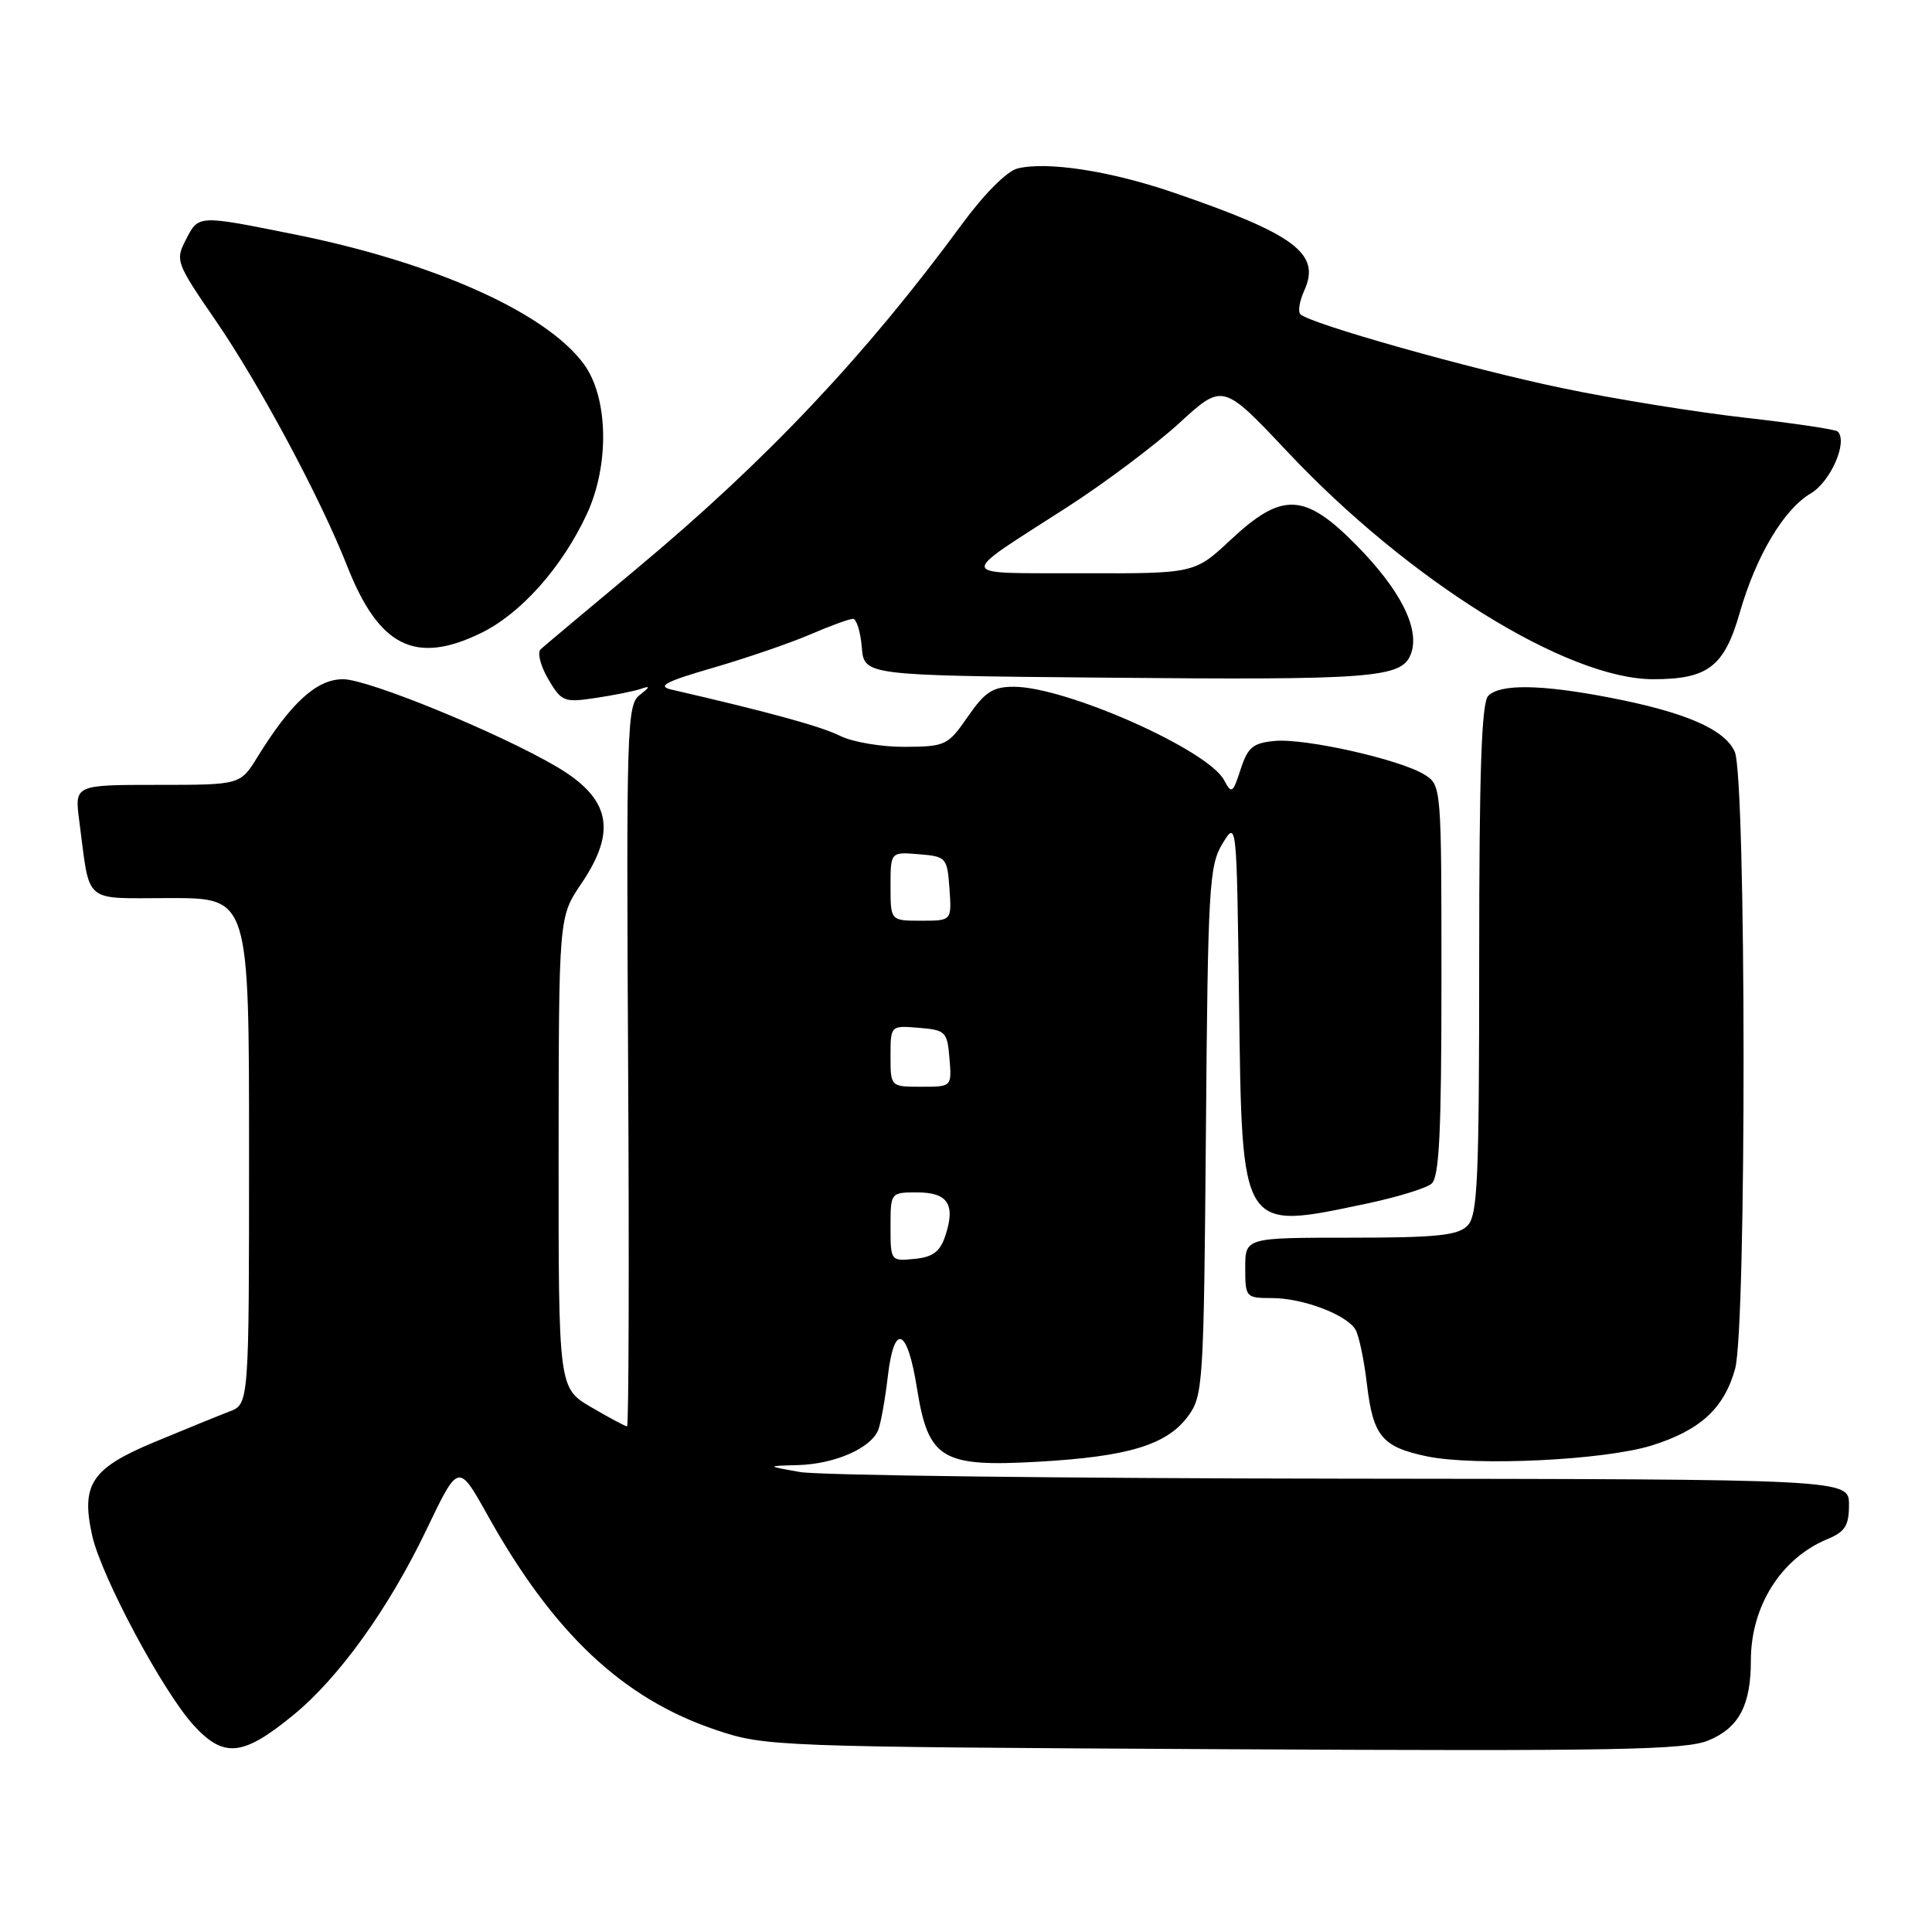 <?xml version="1.0" encoding="UTF-8" standalone="no"?>
<!DOCTYPE svg PUBLIC "-//W3C//DTD SVG 1.1//EN" "http://www.w3.org/Graphics/SVG/1.1/DTD/svg11.dtd" >
<svg xmlns="http://www.w3.org/2000/svg" xmlns:xlink="http://www.w3.org/1999/xlink" version="1.1" viewBox="0 0 256 256">
 <g >
 <path fill="currentColor"
d=" M 38.87 227.25 C 44.94 222.28 51.51 213.12 56.52 202.67 C 60.74 193.85 60.74 193.85 64.55 200.67 C 73.30 216.39 82.51 225.07 94.85 229.22 C 101.40 231.42 102.42 231.46 162.16 231.78 C 214.36 232.05 223.33 231.89 226.42 230.60 C 230.43 228.92 232.00 225.95 232.00 220.00 C 232.00 212.83 236.00 206.49 242.12 203.95 C 244.49 202.97 245.00 202.16 245.00 199.38 C 245.00 196.00 245.00 196.00 177.75 195.93 C 140.76 195.89 108.47 195.49 106.00 195.05 C 101.50 194.25 101.50 194.25 105.80 194.13 C 110.66 193.98 115.45 191.87 116.38 189.45 C 116.72 188.56 117.29 185.38 117.64 182.38 C 118.48 175.22 120.22 175.91 121.50 183.93 C 123.00 193.34 124.75 194.41 137.50 193.69 C 149.46 193.02 154.59 191.47 157.40 187.68 C 159.42 184.96 159.51 183.59 159.79 149.89 C 160.05 117.62 160.22 114.69 161.97 111.81 C 163.87 108.69 163.87 108.69 164.18 132.74 C 164.59 163.45 164.31 163.01 181.11 159.48 C 185.09 158.64 188.95 157.46 189.68 156.85 C 190.71 155.99 191.00 150.14 191.00 129.90 C 191.00 104.17 190.99 104.04 188.75 102.64 C 185.54 100.64 172.90 97.79 168.89 98.18 C 166.02 98.45 165.33 99.03 164.39 101.94 C 163.35 105.14 163.20 105.24 162.19 103.36 C 160.04 99.34 141.24 91.00 134.33 91.00 C 131.56 91.00 130.51 91.68 128.24 94.96 C 125.61 98.77 125.28 98.93 119.90 98.96 C 116.83 98.98 112.96 98.33 111.31 97.50 C 108.78 96.24 101.80 94.33 89.00 91.38 C 87.01 90.93 88.13 90.33 94.50 88.48 C 98.90 87.20 104.67 85.22 107.33 84.08 C 109.99 82.93 112.55 82.00 113.02 82.00 C 113.49 82.00 114.02 83.69 114.19 85.75 C 114.50 89.50 114.50 89.50 146.00 89.79 C 181.92 90.13 185.74 89.84 186.94 86.68 C 188.20 83.39 185.62 78.22 179.74 72.25 C 172.87 65.28 169.90 65.15 163.10 71.50 C 158.29 76.00 158.29 76.00 143.40 75.96 C 126.41 75.90 126.59 76.75 141.50 67.14 C 146.45 63.95 153.09 58.96 156.26 56.06 C 162.03 50.77 162.03 50.77 170.60 59.87 C 186.68 76.96 207.66 90.00 219.07 90.00 C 226.30 90.00 228.47 88.34 230.51 81.24 C 232.68 73.67 236.35 67.50 239.92 65.39 C 242.57 63.83 244.88 58.54 243.51 57.18 C 243.24 56.90 237.72 56.08 231.25 55.35 C 224.79 54.62 213.92 52.87 207.11 51.45 C 194.96 48.93 173.57 42.90 172.31 41.64 C 171.96 41.29 172.19 39.87 172.83 38.48 C 175.04 33.61 171.62 31.05 155.57 25.54 C 147.16 22.65 138.72 21.35 134.81 22.33 C 133.42 22.68 130.37 25.74 127.47 29.70 C 114.71 47.08 101.60 60.97 84.50 75.24 C 77.90 80.74 72.11 85.60 71.64 86.03 C 71.17 86.47 71.62 88.24 72.64 89.98 C 74.40 92.97 74.74 93.11 78.88 92.49 C 81.29 92.13 83.99 91.59 84.88 91.29 C 86.21 90.83 86.18 90.98 84.73 92.12 C 83.08 93.41 82.98 96.58 83.23 141.25 C 83.38 167.51 83.31 189.00 83.09 189.00 C 82.86 189.00 80.72 187.86 78.34 186.46 C 74.00 183.92 74.00 183.92 74.02 152.71 C 74.04 121.50 74.04 121.50 77.02 117.10 C 81.80 110.05 80.88 105.77 73.70 101.56 C 66.00 97.05 48.78 90.00 45.46 90.00 C 41.97 90.00 38.59 93.07 34.12 100.30 C 31.84 104.00 31.84 104.00 20.86 104.00 C 9.88 104.00 9.88 104.00 10.50 108.75 C 11.99 120.00 10.80 119.00 22.58 119.00 C 33.00 119.00 33.00 119.00 33.00 152.52 C 33.00 186.05 33.00 186.05 30.38 187.04 C 28.95 187.59 24.47 189.41 20.44 191.09 C 12.11 194.56 10.70 196.69 12.22 203.49 C 13.44 208.93 21.60 224.17 25.66 228.61 C 29.67 232.99 32.18 232.73 38.87 227.25 Z  M 218.87 191.53 C 225.29 189.52 228.46 186.61 229.91 181.38 C 231.44 175.89 231.39 102.96 229.86 99.60 C 228.50 96.60 223.23 94.34 213.16 92.41 C 204.17 90.68 198.79 90.61 197.20 92.20 C 196.31 93.09 196.00 102.23 196.00 127.13 C 196.00 156.46 195.80 161.06 194.43 162.43 C 193.15 163.71 190.26 164.00 178.93 164.00 C 165.00 164.00 165.00 164.00 165.00 168.00 C 165.00 171.91 165.08 172.00 168.53 172.00 C 172.59 172.00 178.37 174.17 179.59 176.15 C 180.05 176.89 180.74 180.14 181.12 183.37 C 181.94 190.30 183.11 191.72 189.05 192.97 C 195.47 194.31 212.59 193.49 218.87 191.53 Z  M 63.68 83.91 C 68.99 81.34 74.44 75.23 77.74 68.16 C 80.79 61.62 80.62 52.68 77.36 48.24 C 72.35 41.41 57.50 34.76 38.94 31.04 C 26.13 28.47 26.33 28.46 24.61 31.80 C 23.21 34.50 23.35 34.87 28.59 42.49 C 34.38 50.92 42.46 66.00 46.00 75.00 C 50.20 85.68 55.01 88.11 63.68 83.91 Z  M 118.00 162.56 C 118.00 158.01 118.01 158.00 121.53 158.00 C 125.59 158.00 126.63 159.59 125.27 163.72 C 124.56 165.87 123.62 166.57 121.17 166.81 C 118.03 167.12 118.00 167.09 118.00 162.56 Z  M 118.00 139.94 C 118.00 135.88 118.00 135.88 121.75 136.19 C 125.30 136.48 125.52 136.70 125.81 140.25 C 126.12 144.00 126.12 144.00 122.06 144.00 C 118.00 144.00 118.00 144.00 118.00 139.94 Z  M 118.00 117.44 C 118.00 112.88 118.00 112.88 121.75 113.19 C 125.39 113.49 125.51 113.62 125.81 117.75 C 126.11 122.00 126.11 122.00 122.06 122.00 C 118.00 122.00 118.00 122.00 118.00 117.44 Z "/>
</g>
</svg>